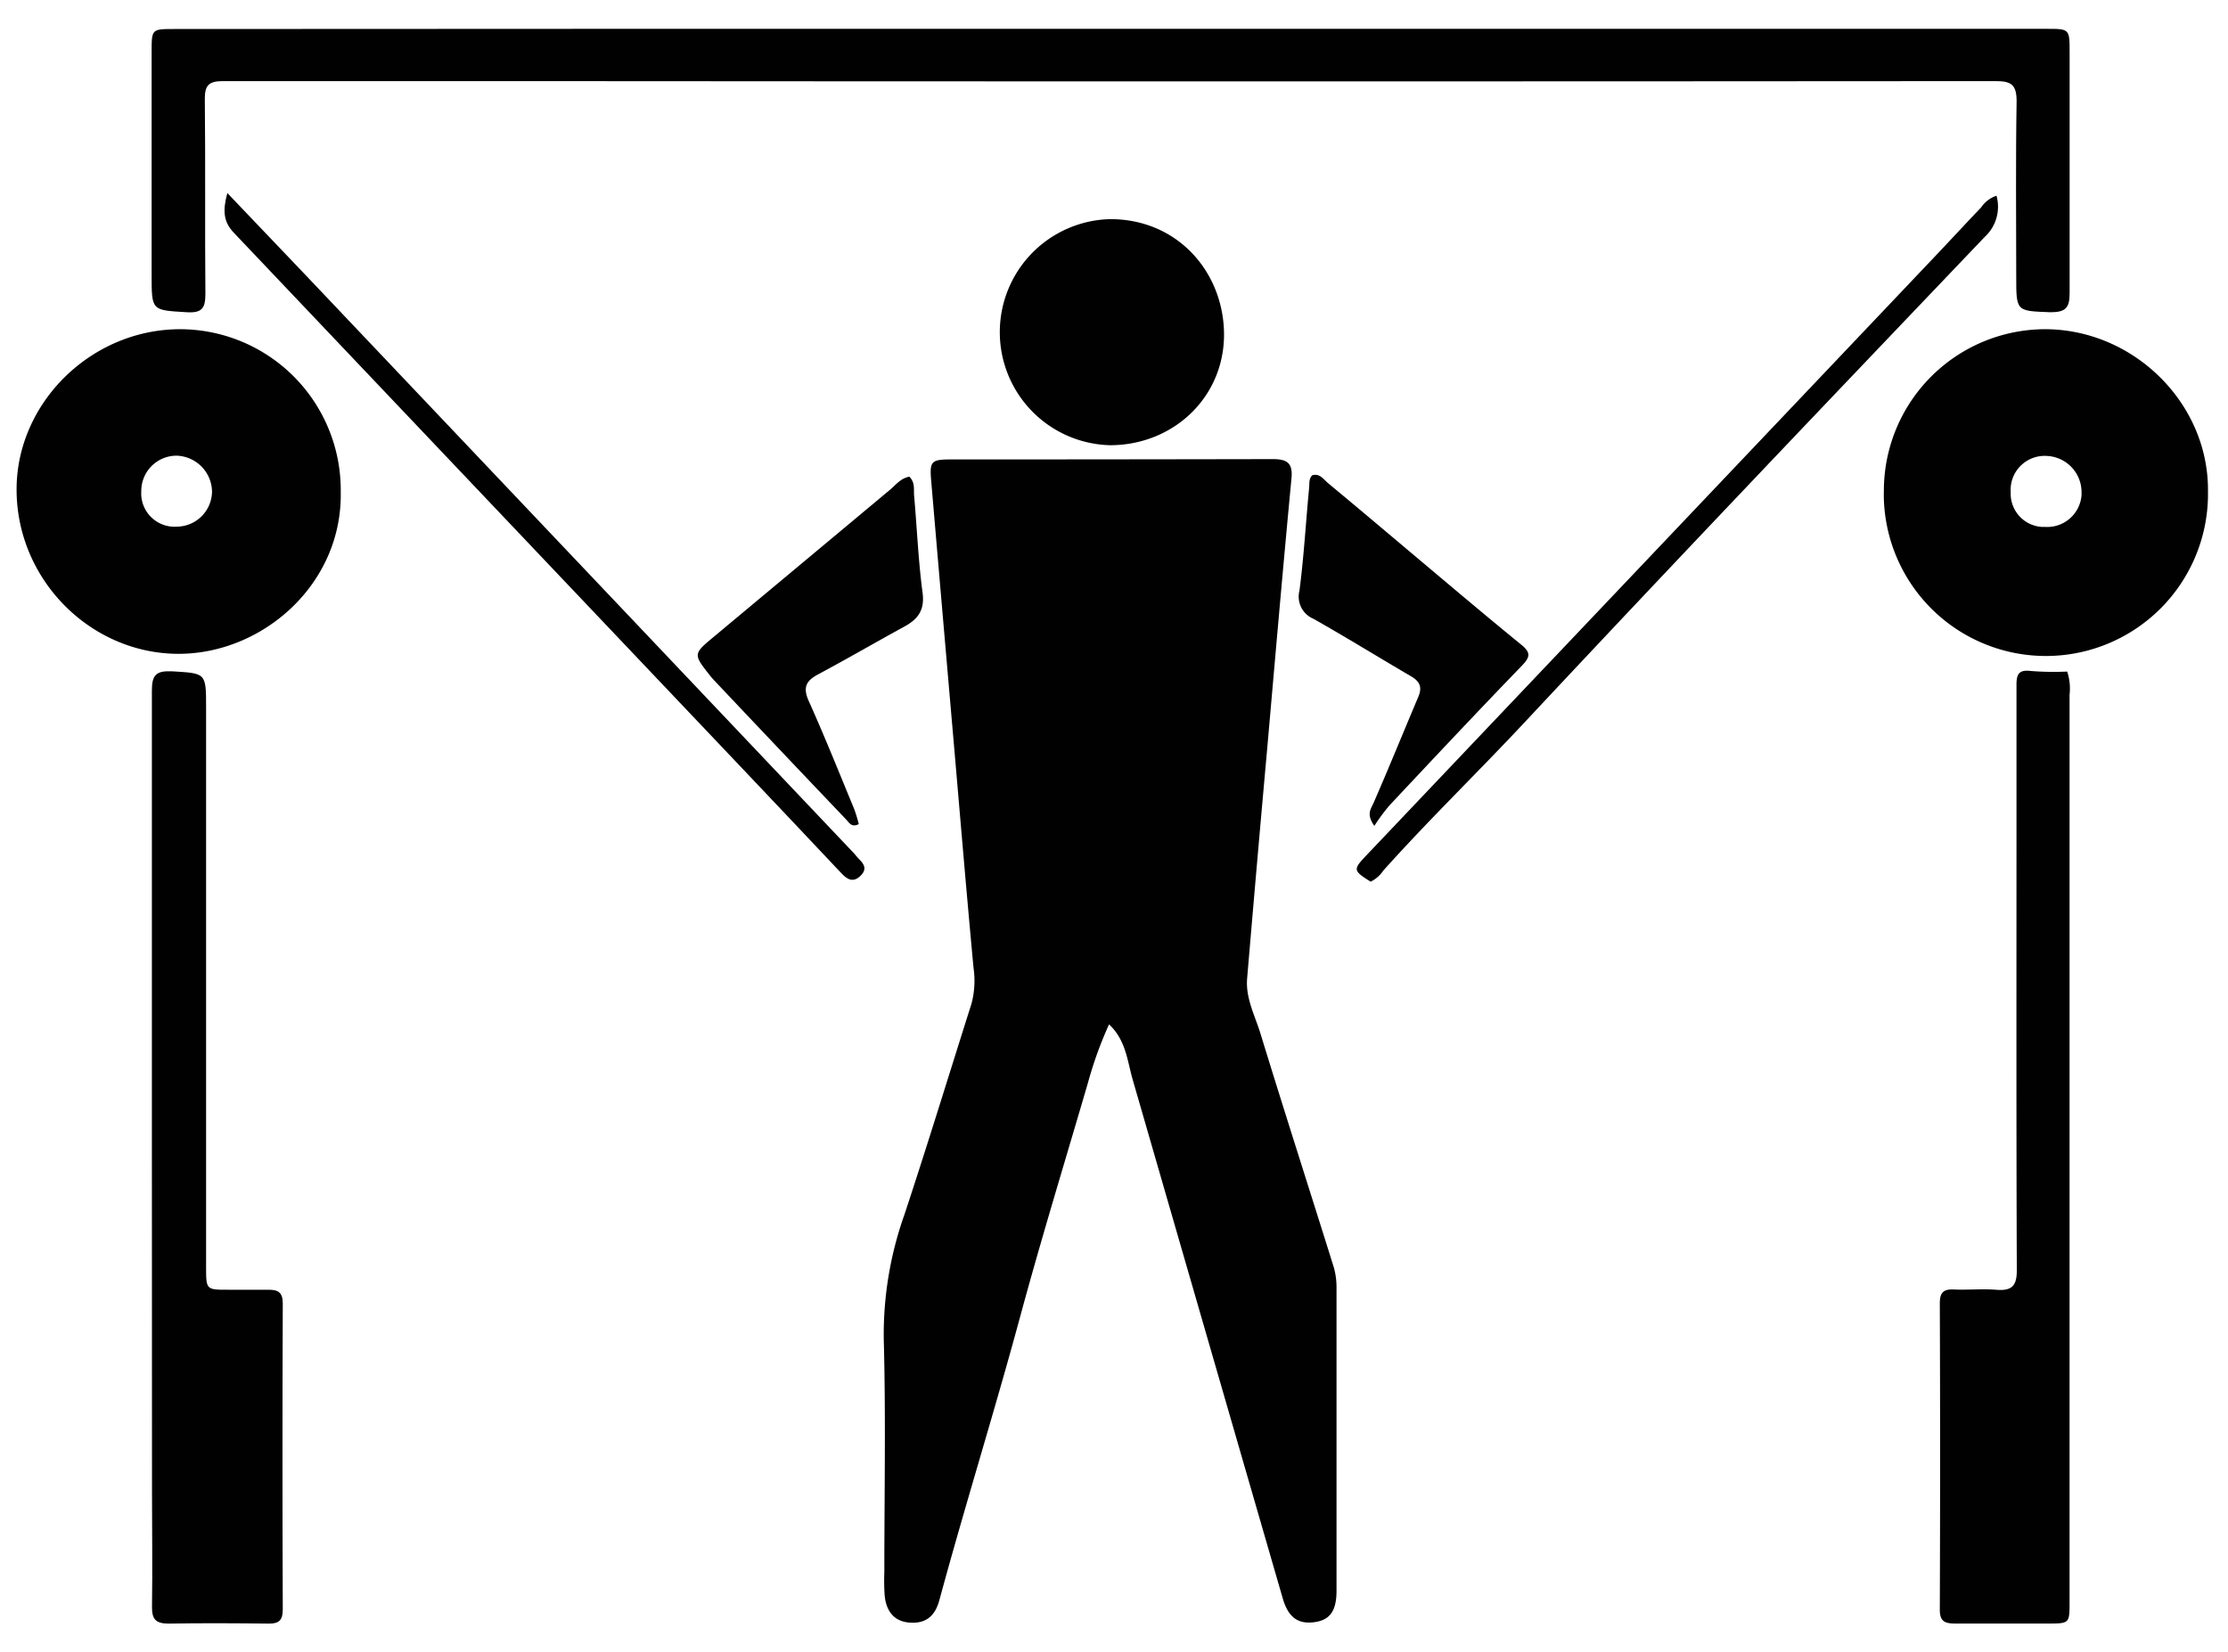 <svg id="Layer_1" data-name="Layer 1" xmlns="http://www.w3.org/2000/svg" viewBox="0 0 349.29 258.97"><g id="Layer_2" data-name="Layer 2"><g id="Layer_1-2" data-name="Layer 1-2"><path d="M173.87,160.62a60.87,60.87,0,0,0-3.28,9.06c-3.61,12.38-7.4,24.7-10.76,37.15-4,14.76-8.57,29.34-12.57,44.1-.71,2.6-2.24,3.69-4.71,3.49-2.21-.18-3.57-1.58-3.85-4.16a33.34,33.34,0,0,1-.06-3.74c0-12.17.24-24.34-.09-36.5a56.23,56.23,0,0,1,3.24-19.57c3.64-11,7-22,10.51-33.06a14,14,0,0,0,.32-5.65c-1.13-12.11-2.14-24.23-3.19-36.35Q147.7,95.49,146,75.57c-.28-3.21-.1-3.53,3.07-3.53q25.25,0,50.49-.05c2.2,0,3.14.6,2.91,3-1.34,14.1-2.56,28.2-3.8,42.31q-1.62,18-3.15,36.09c-.27,3.12,1.22,5.84,2.09,8.68,3.75,12.24,7.68,24.44,11.5,36.66a11.53,11.53,0,0,1,.42,3.2v47.5c0,3.12-1,4.58-3.43,4.92-2.61.37-4.14-.76-5-3.72Q189.34,210,177.6,169.37C176.74,166.45,176.56,163.14,173.87,160.62Z" fill="#010101"/><path d="M174.34,4.52H320.81c3.65,0,3.65,0,3.65,3.7,0,12.58,0,25.16,0,37.74,0,2.26-.57,3-3,3-5.36-.21-5.37-.08-5.37-5.56,0-9.16-.1-18.33.06-27.49,0-2.59-.78-3.19-3.26-3.19q-116.34.09-232.68,0-22.62,0-45.24,0c-2.17,0-2.88.59-2.86,2.81.11,10.16,0,20.33.09,30.49,0,2.2-.42,3.09-2.91,2.94-5.52-.34-5.52-.19-5.52-5.81v-35c0-3.6,0-3.6,3.54-3.6Q100.87,4.5,174.34,4.52Z" fill="#010101"/><path d="M324.08,105.3a8.51,8.51,0,0,1,.37,3.65V251.19c0,3.37,0,3.38-3.44,3.38h-14.5c-1.64,0-2.41-.35-2.4-2.2q.09-24,0-48c0-1.61.5-2.26,2.16-2.18,2.24.1,4.51-.13,6.74.05,2.39.18,3.18-.61,3.17-3.08-.09-23.41-.05-46.83-.05-70.24v-21.5c0-1.66.32-2.45,2.25-2.21A45.16,45.16,0,0,0,324.08,105.3Z" fill="#010101"/><path d="M53.42,77.21c.23,14.44-12.3,25.38-25.56,25.31C14.09,102.44,2.53,90.79,2.6,76.62c.08-13.58,11.78-25,25.65-25A25.23,25.23,0,0,1,53.42,76.89Zm-20.18-.16a5.73,5.73,0,0,0-5.57-5.6A5.53,5.53,0,0,0,22.15,77,5.23,5.23,0,0,0,27,82.58a4.82,4.82,0,0,0,.76,0A5.57,5.57,0,0,0,33.24,77.05Z" fill="#010101"/><path d="M295.34,76.89a25.33,25.33,0,0,1,25.4-25.27h.11c13.86.16,25.43,11.76,25.3,25.38a25.41,25.41,0,0,1-50.82.89C295.33,77.56,295.33,77.22,295.34,76.89Zm19.89.18a5.22,5.22,0,0,0,4.88,5.55h.49a5.4,5.4,0,0,0,5.73-5c0-.16,0-.32,0-.48a5.69,5.69,0,0,0-5.48-5.65,5.33,5.33,0,0,0-5.63,5A2.91,2.91,0,0,0,315.23,77.07Z" fill="#010101"/><path d="M23.81,179.74V108.26c0-2.47.71-3.1,3.14-3,5.35.33,5.36.19,5.36,5.69v87.72c0,3.57,0,3.57,3.53,3.56h6.25c1.5,0,2.24.4,2.24,2.13q-.09,24,0,48c0,1.62-.53,2.23-2.15,2.22-5.25-.06-10.5-.09-15.75,0-2,0-2.62-.68-2.6-2.62.09-6.08,0-12.16,0-18.24Z" fill="#010101"/><path d="M174.06,34.36c10.34,0,17.43,7.94,17.82,17.34.42,10.21-7.66,18.09-17.83,18.11a17.73,17.73,0,0,1,0-35.45Z" fill="#010101"/><path d="M142.56,74.74c.94.94.66,2,.75,3,.45,5.06.65,10.14,1.32,15.17.36,2.7-.66,4.14-2.82,5.32-4.54,2.48-9,5.08-13.57,7.52-1.88,1-2.4,2.06-1.45,4.17,2.52,5.61,4.8,11.32,7.15,17a22.56,22.56,0,0,1,.69,2.3c-1.17.61-1.54-.3-2-.75q-10.41-10.92-20.77-21.9c-.17-.18-.33-.37-.49-.57-2.75-3.47-2.72-3.44.64-6.24l27.56-23C140.47,76,141.2,75,142.56,74.74Z" fill="#010101"/><path d="M215.46,129.5c-1.31-1.85-.54-2.65-.11-3.63,2.4-5.5,4.66-11.07,7-16.6.63-1.49.29-2.41-1.18-3.25-5.12-3-10.13-6.09-15.27-9a3.76,3.76,0,0,1-2.18-4.41c.7-5.36,1-10.77,1.52-16.16.06-.65-.07-1.35.47-1.92,1.2-.37,1.79.65,2.51,1.24,5,4.15,9.95,8.34,14.92,12.52s10.19,8.59,15.35,12.8c1.47,1.19,1.46,1.89.12,3.27-7,7.24-13.9,14.59-20.79,21.94A29.3,29.3,0,0,0,215.46,129.5Z" fill="#010101"/><path d="M313,30.69a6.44,6.44,0,0,1-1.87,6.48C287,62.47,262.87,87.74,239,113.28c-7.3,7.81-15,15.26-22.12,23.21a5.15,5.15,0,0,1-2,1.76c-2.77-1.75-2.79-1.89-.65-4.15l89.22-94c2.39-2.52,4.75-5.08,7.15-7.59A4.64,4.64,0,0,1,313,30.69Z" fill="#010101"/><path d="M35.64,30.27l12.4,13,53.43,56.34,32.46,34.24c.23.25.41.53.65.76.88.83,1.42,1.67.31,2.73s-2,.62-2.94-.37c-5.24-5.58-10.51-11.12-15.77-16.68Q99.44,102.64,82.69,85l-46-48.47C35,34.78,34.9,33,35.64,30.27Z" fill="#010101"/></g></g></svg>